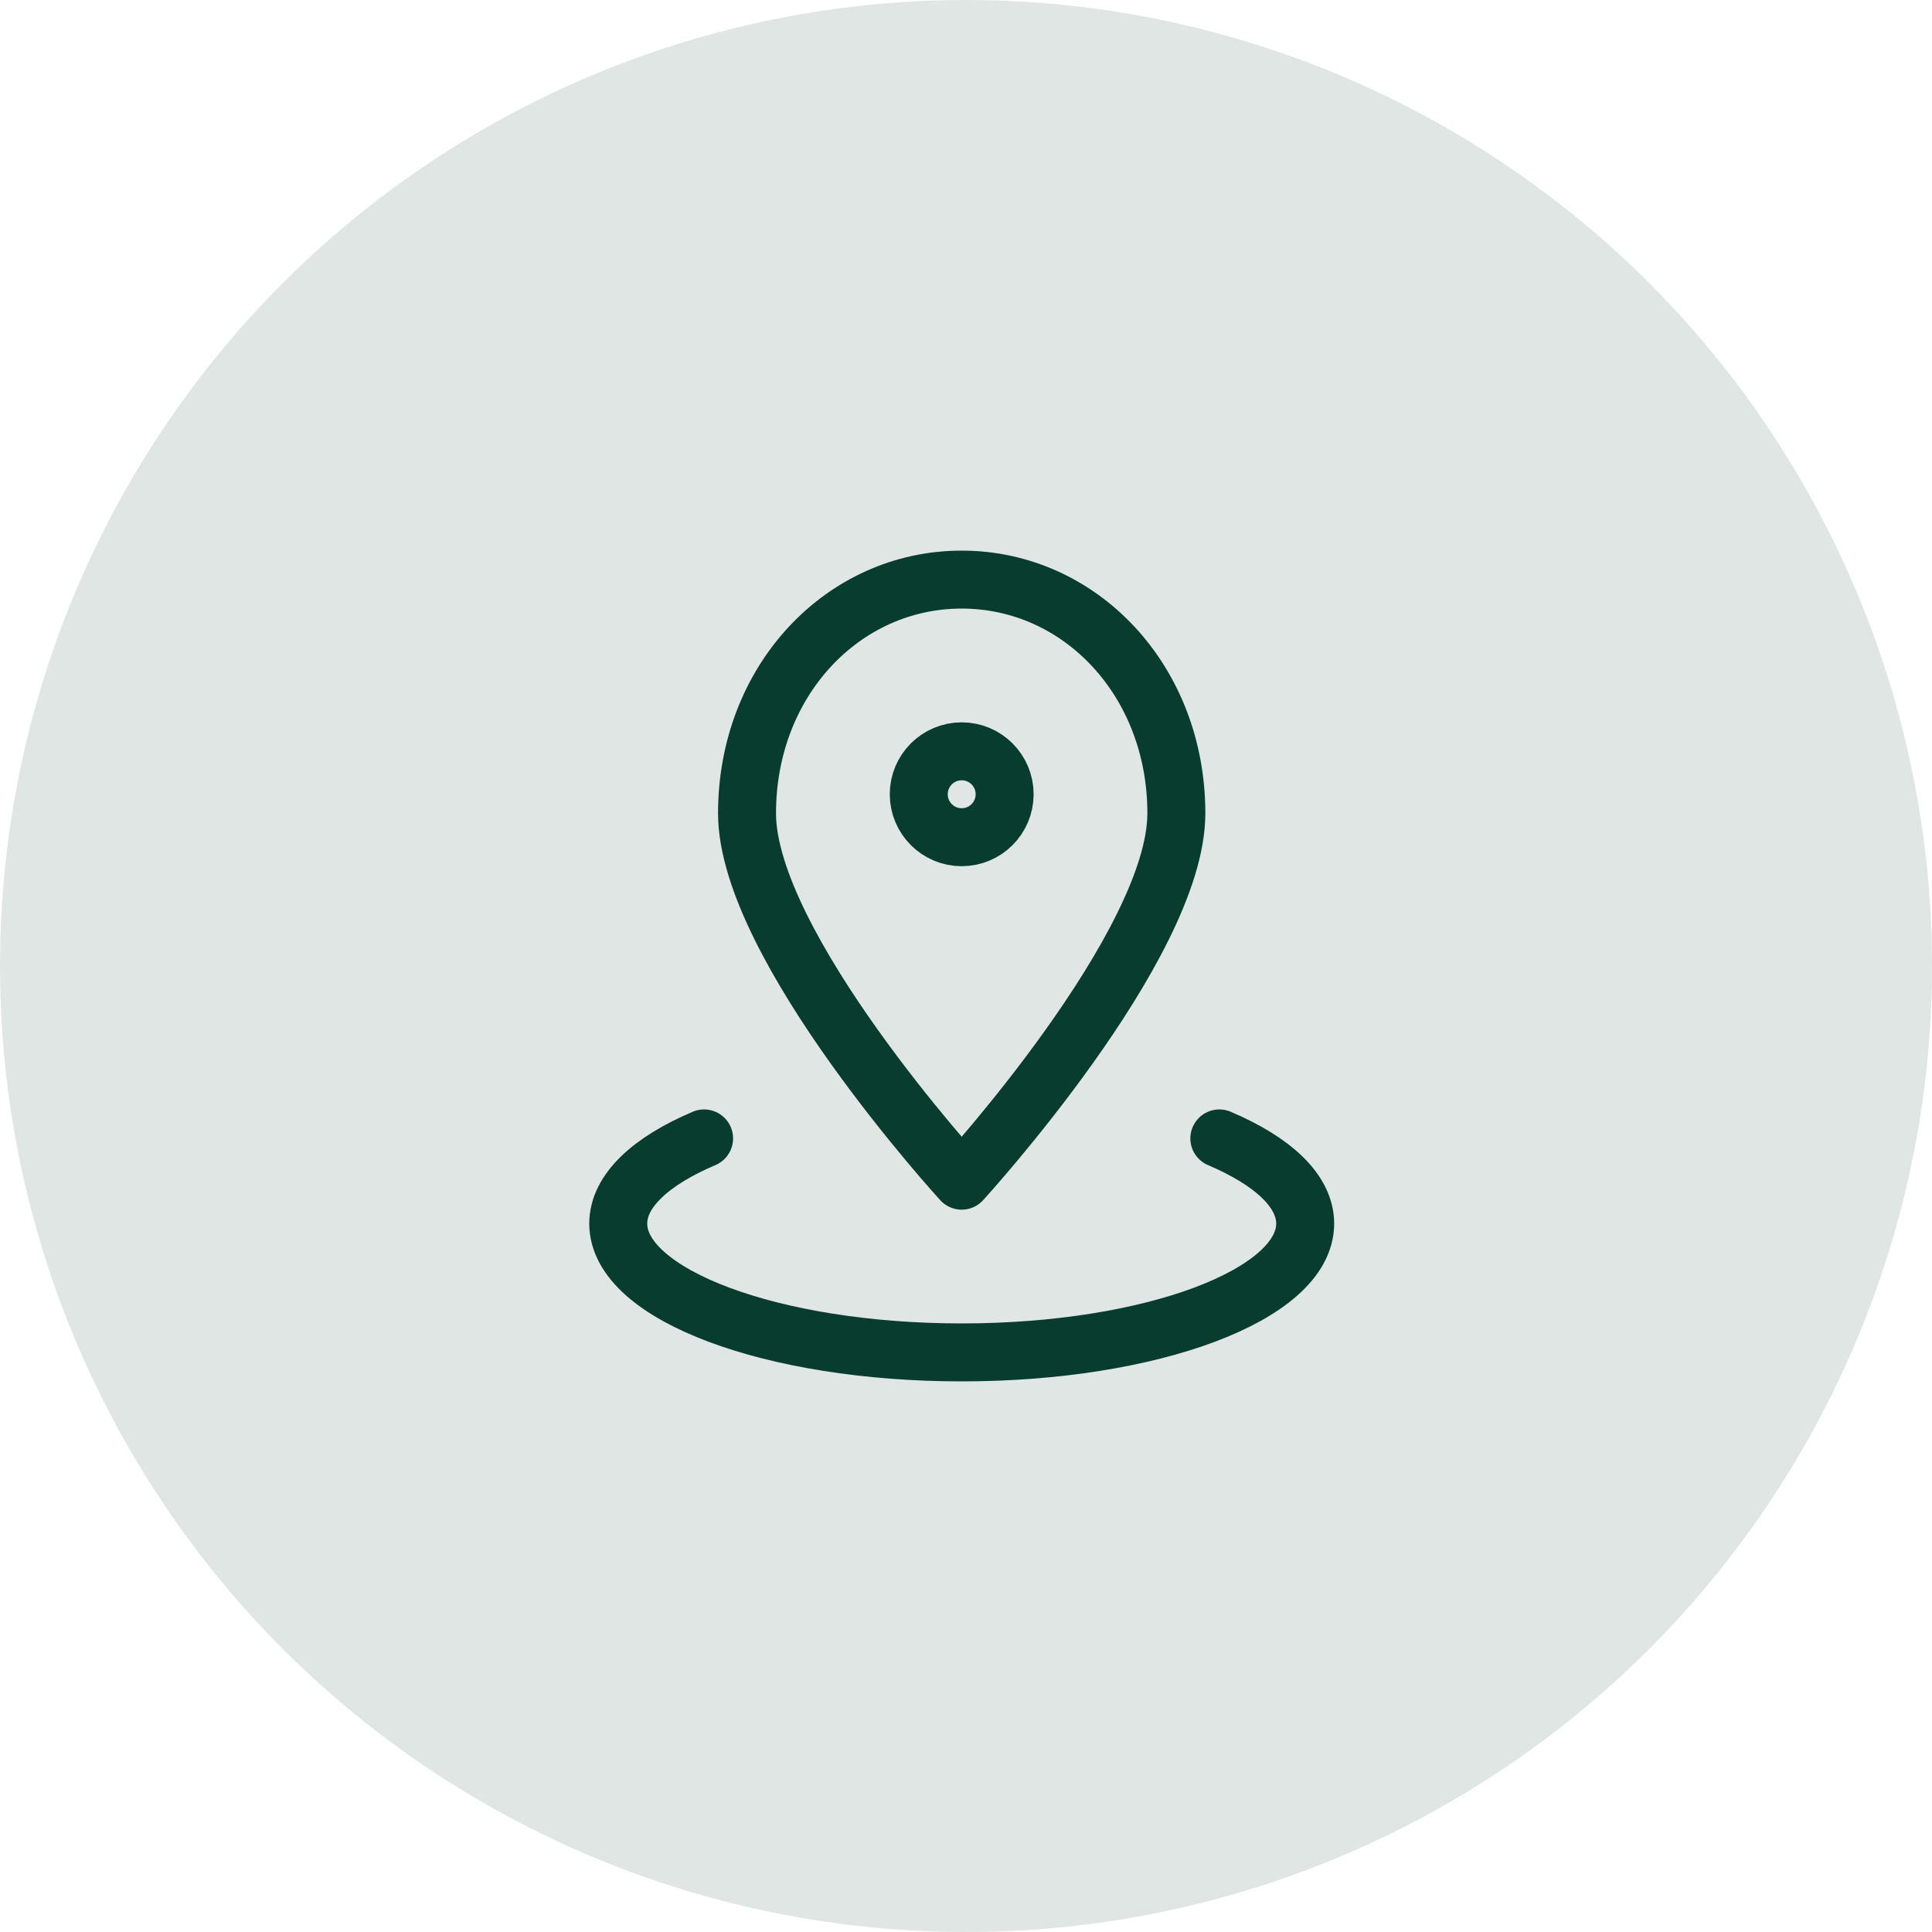 <svg width="50" height="50" viewBox="0 0 50 50" fill="none" xmlns="http://www.w3.org/2000/svg">
<circle cx="25" cy="25" r="25" fill="#E0E6E4"/>
<path d="M31.556 29.462C32.939 30.05 33.778 30.821 33.778 31.667C33.778 33.508 29.798 35 24.889 35C19.98 35 16 33.508 16 31.667C16 30.822 16.839 30.049 18.222 29.462" stroke="#083C2F" stroke-width="1.5" stroke-linecap="round" stroke-linejoin="round"/>
<path d="M30.444 21.049C30.444 24.486 24.888 30.556 24.888 30.556C24.888 30.556 19.333 24.486 19.333 21.049C19.333 17.613 21.82 15 24.888 15C27.956 15 30.444 17.613 30.444 21.049Z" stroke="#083C2F" stroke-width="1.5" stroke-linecap="round" stroke-linejoin="round"/>
<path d="M24.889 21.667C25.502 21.667 26 21.169 26 20.555C26 19.942 25.502 19.444 24.889 19.444C24.275 19.444 23.777 19.942 23.777 20.555C23.777 21.169 24.275 21.667 24.889 21.667Z" stroke="#083C2F" stroke-width="1.5" stroke-linecap="round" stroke-linejoin="round"/>
</svg>

